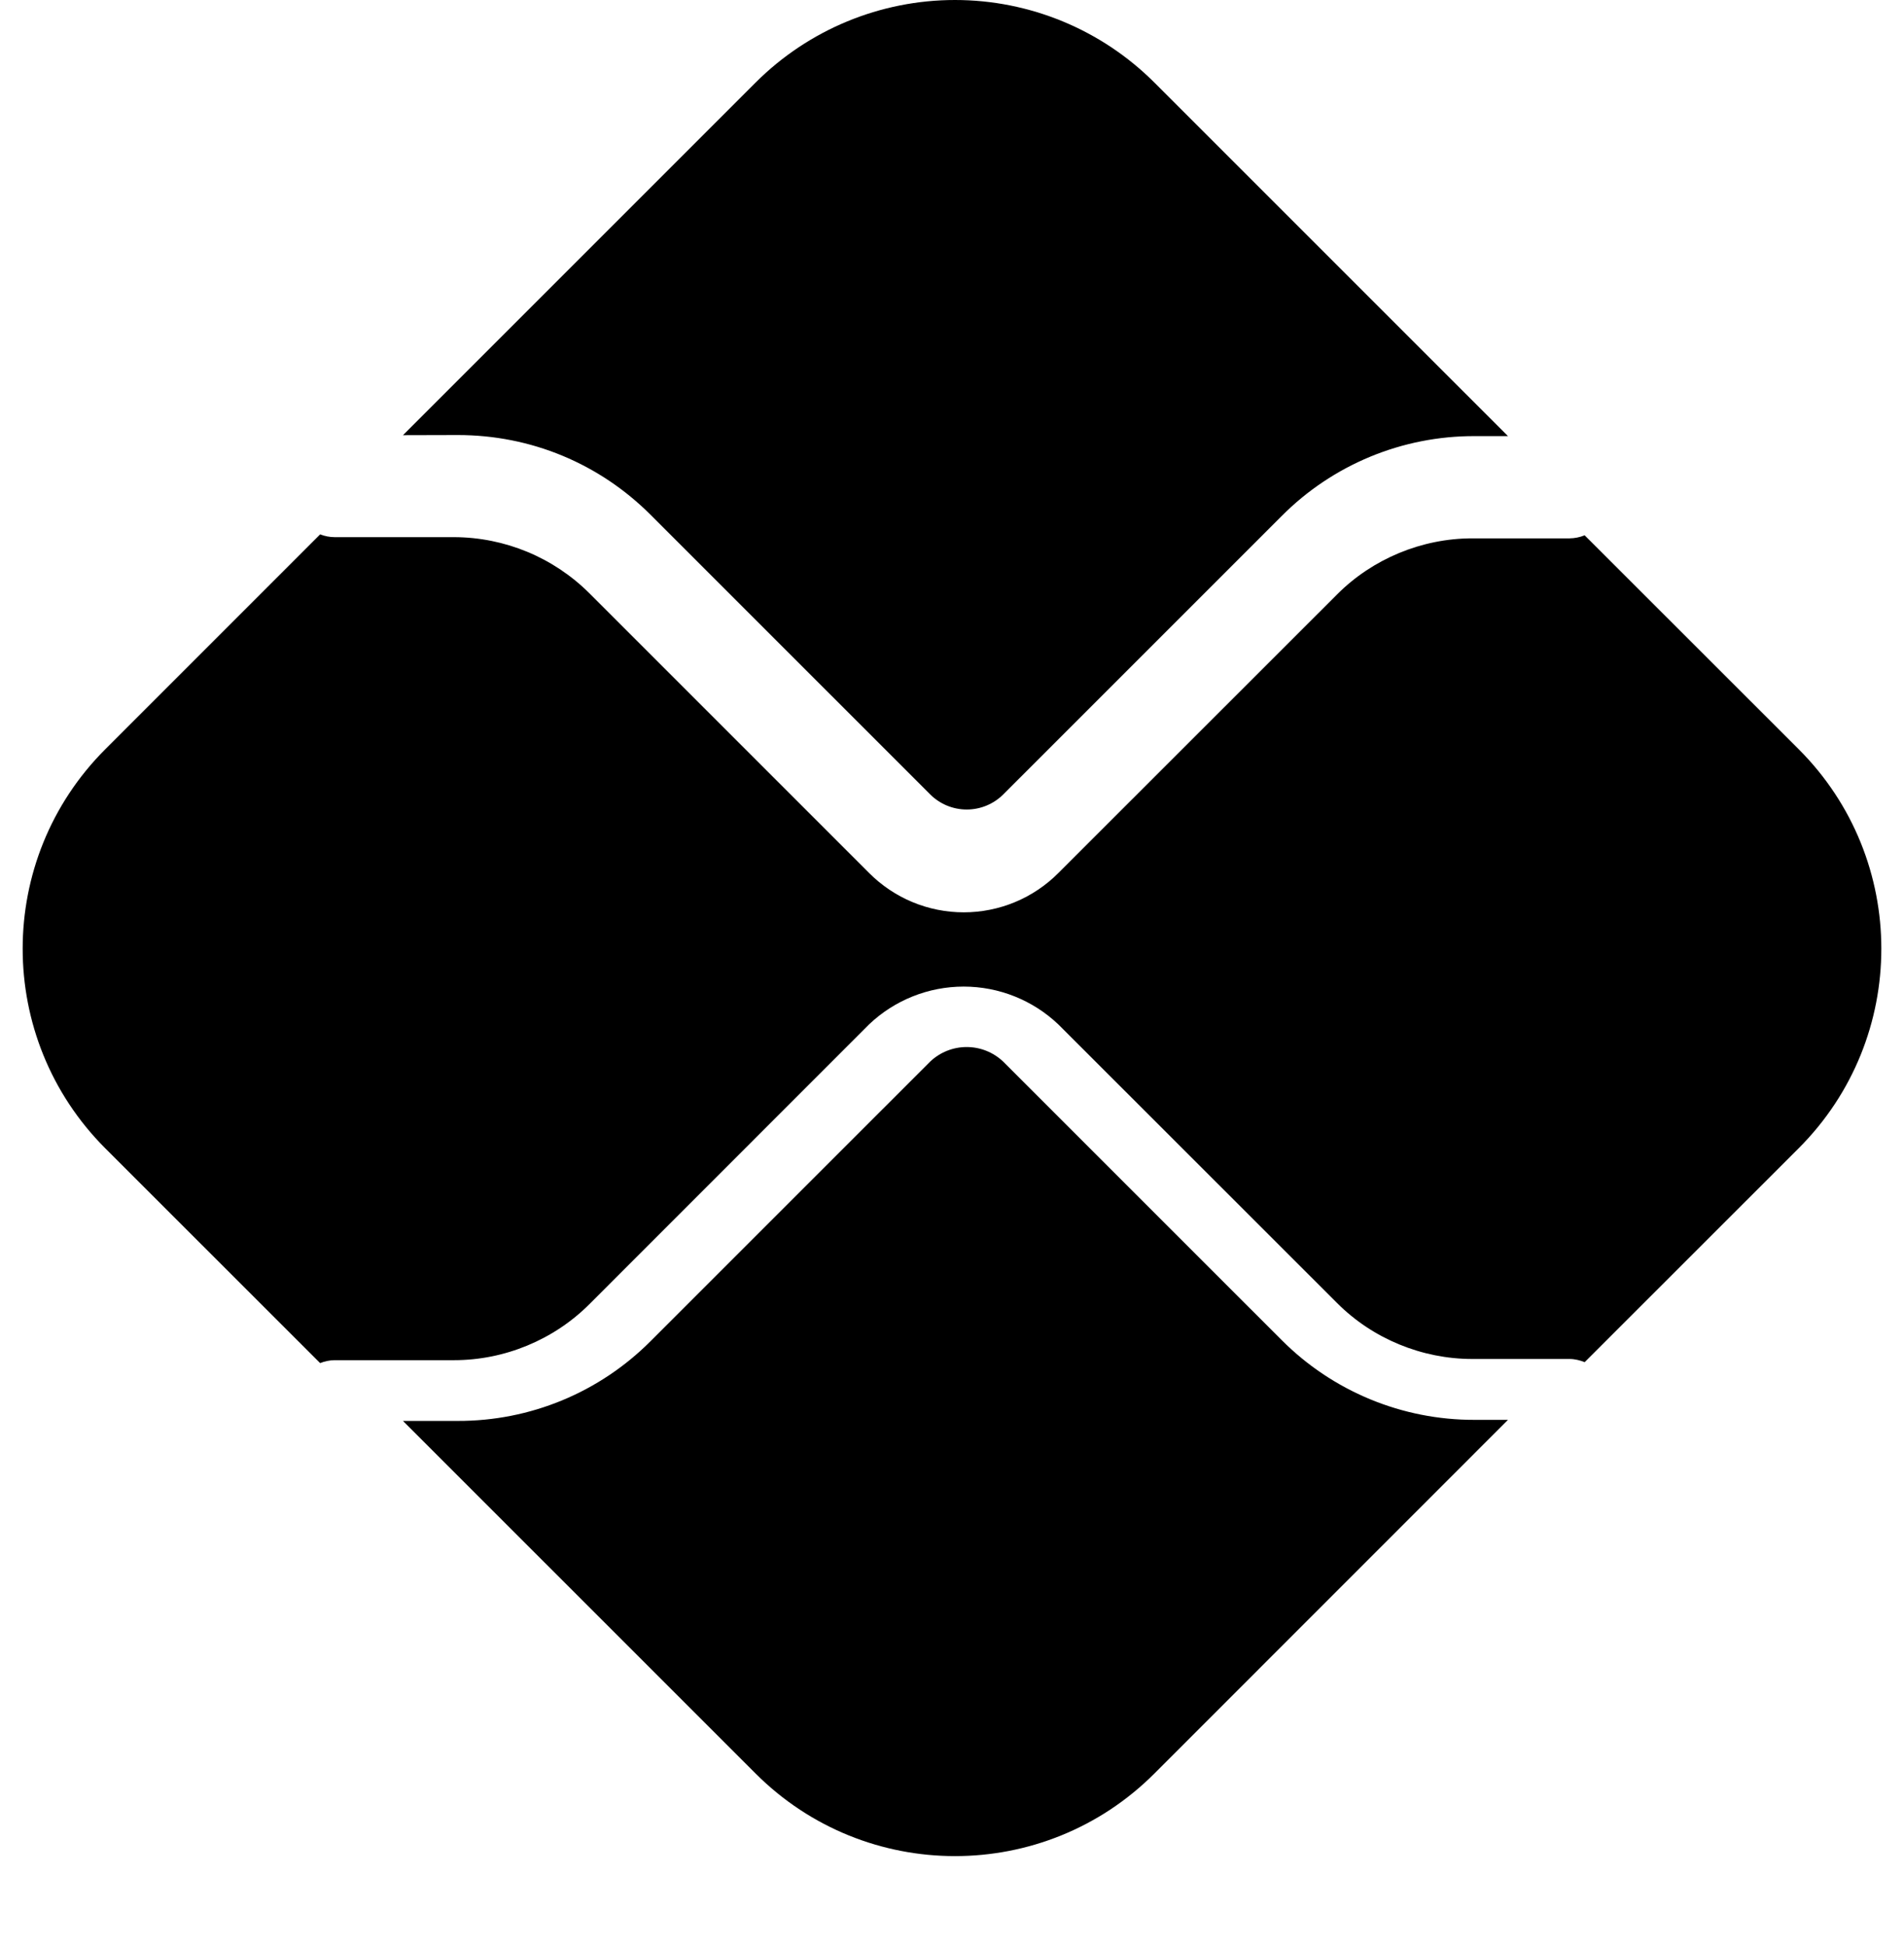 <svg width="136" height="139" viewBox="0 0 136 139" fill="none" xmlns="http://www.w3.org/2000/svg">
  <path d="M105.315 101.412C102.757 101.418 100.224 100.917 97.86 99.939C95.497 98.96 93.35 97.524 91.545 95.712L71.657 75.826C70.953 75.157 70.019 74.784 69.047 74.784C68.076 74.784 67.142 75.157 66.438 75.826L46.474 95.787C44.669 97.6 42.523 99.037 40.16 100.016C37.796 100.994 35.262 101.495 32.704 101.488H28.783L53.975 126.677C61.836 134.536 74.593 134.536 82.453 126.677L107.712 101.412H105.315ZM32.704 31.073C37.913 31.073 42.8 33.1 46.474 36.774L66.438 56.736C66.781 57.079 67.189 57.352 67.637 57.538C68.086 57.724 68.567 57.819 69.052 57.819C69.538 57.819 70.019 57.724 70.467 57.538C70.916 57.352 71.323 57.079 71.666 56.736L91.555 36.85C93.358 35.038 95.503 33.602 97.865 32.623C100.227 31.645 102.759 31.144 105.315 31.149H107.712L82.453 5.894C78.676 2.12 73.554 0 68.214 0C62.874 0 57.752 2.12 53.975 5.894L28.783 31.083L32.704 31.073Z" fill="black"/>
  <path d="M128.477 53.512L113.19 38.234C112.847 38.374 112.48 38.448 112.109 38.452H105.157C101.563 38.452 98.044 39.911 95.512 42.451L75.597 62.355C74.711 63.245 73.658 63.951 72.498 64.433C71.339 64.915 70.095 65.163 68.839 65.163C67.584 65.163 66.34 64.915 65.18 64.433C64.021 63.951 62.968 63.245 62.082 62.355L42.091 42.366C39.526 39.813 36.056 38.376 32.436 38.366H23.901C23.547 38.364 23.197 38.296 22.867 38.167L7.523 53.512C-0.349 61.379 -0.349 74.146 7.523 82.022L22.867 97.358C23.193 97.227 23.54 97.156 23.892 97.15H32.436C36.04 97.15 39.549 95.699 42.091 93.159L62.073 73.17C63.896 71.435 66.317 70.467 68.835 70.467C71.352 70.467 73.773 71.435 75.597 73.17L95.512 93.074C98.044 95.614 101.563 97.064 105.157 97.064H112.109C112.488 97.064 112.858 97.159 113.19 97.292L128.477 82.013C136.349 74.146 136.349 61.379 128.477 53.512Z" fill="black"/>
  </svg>
